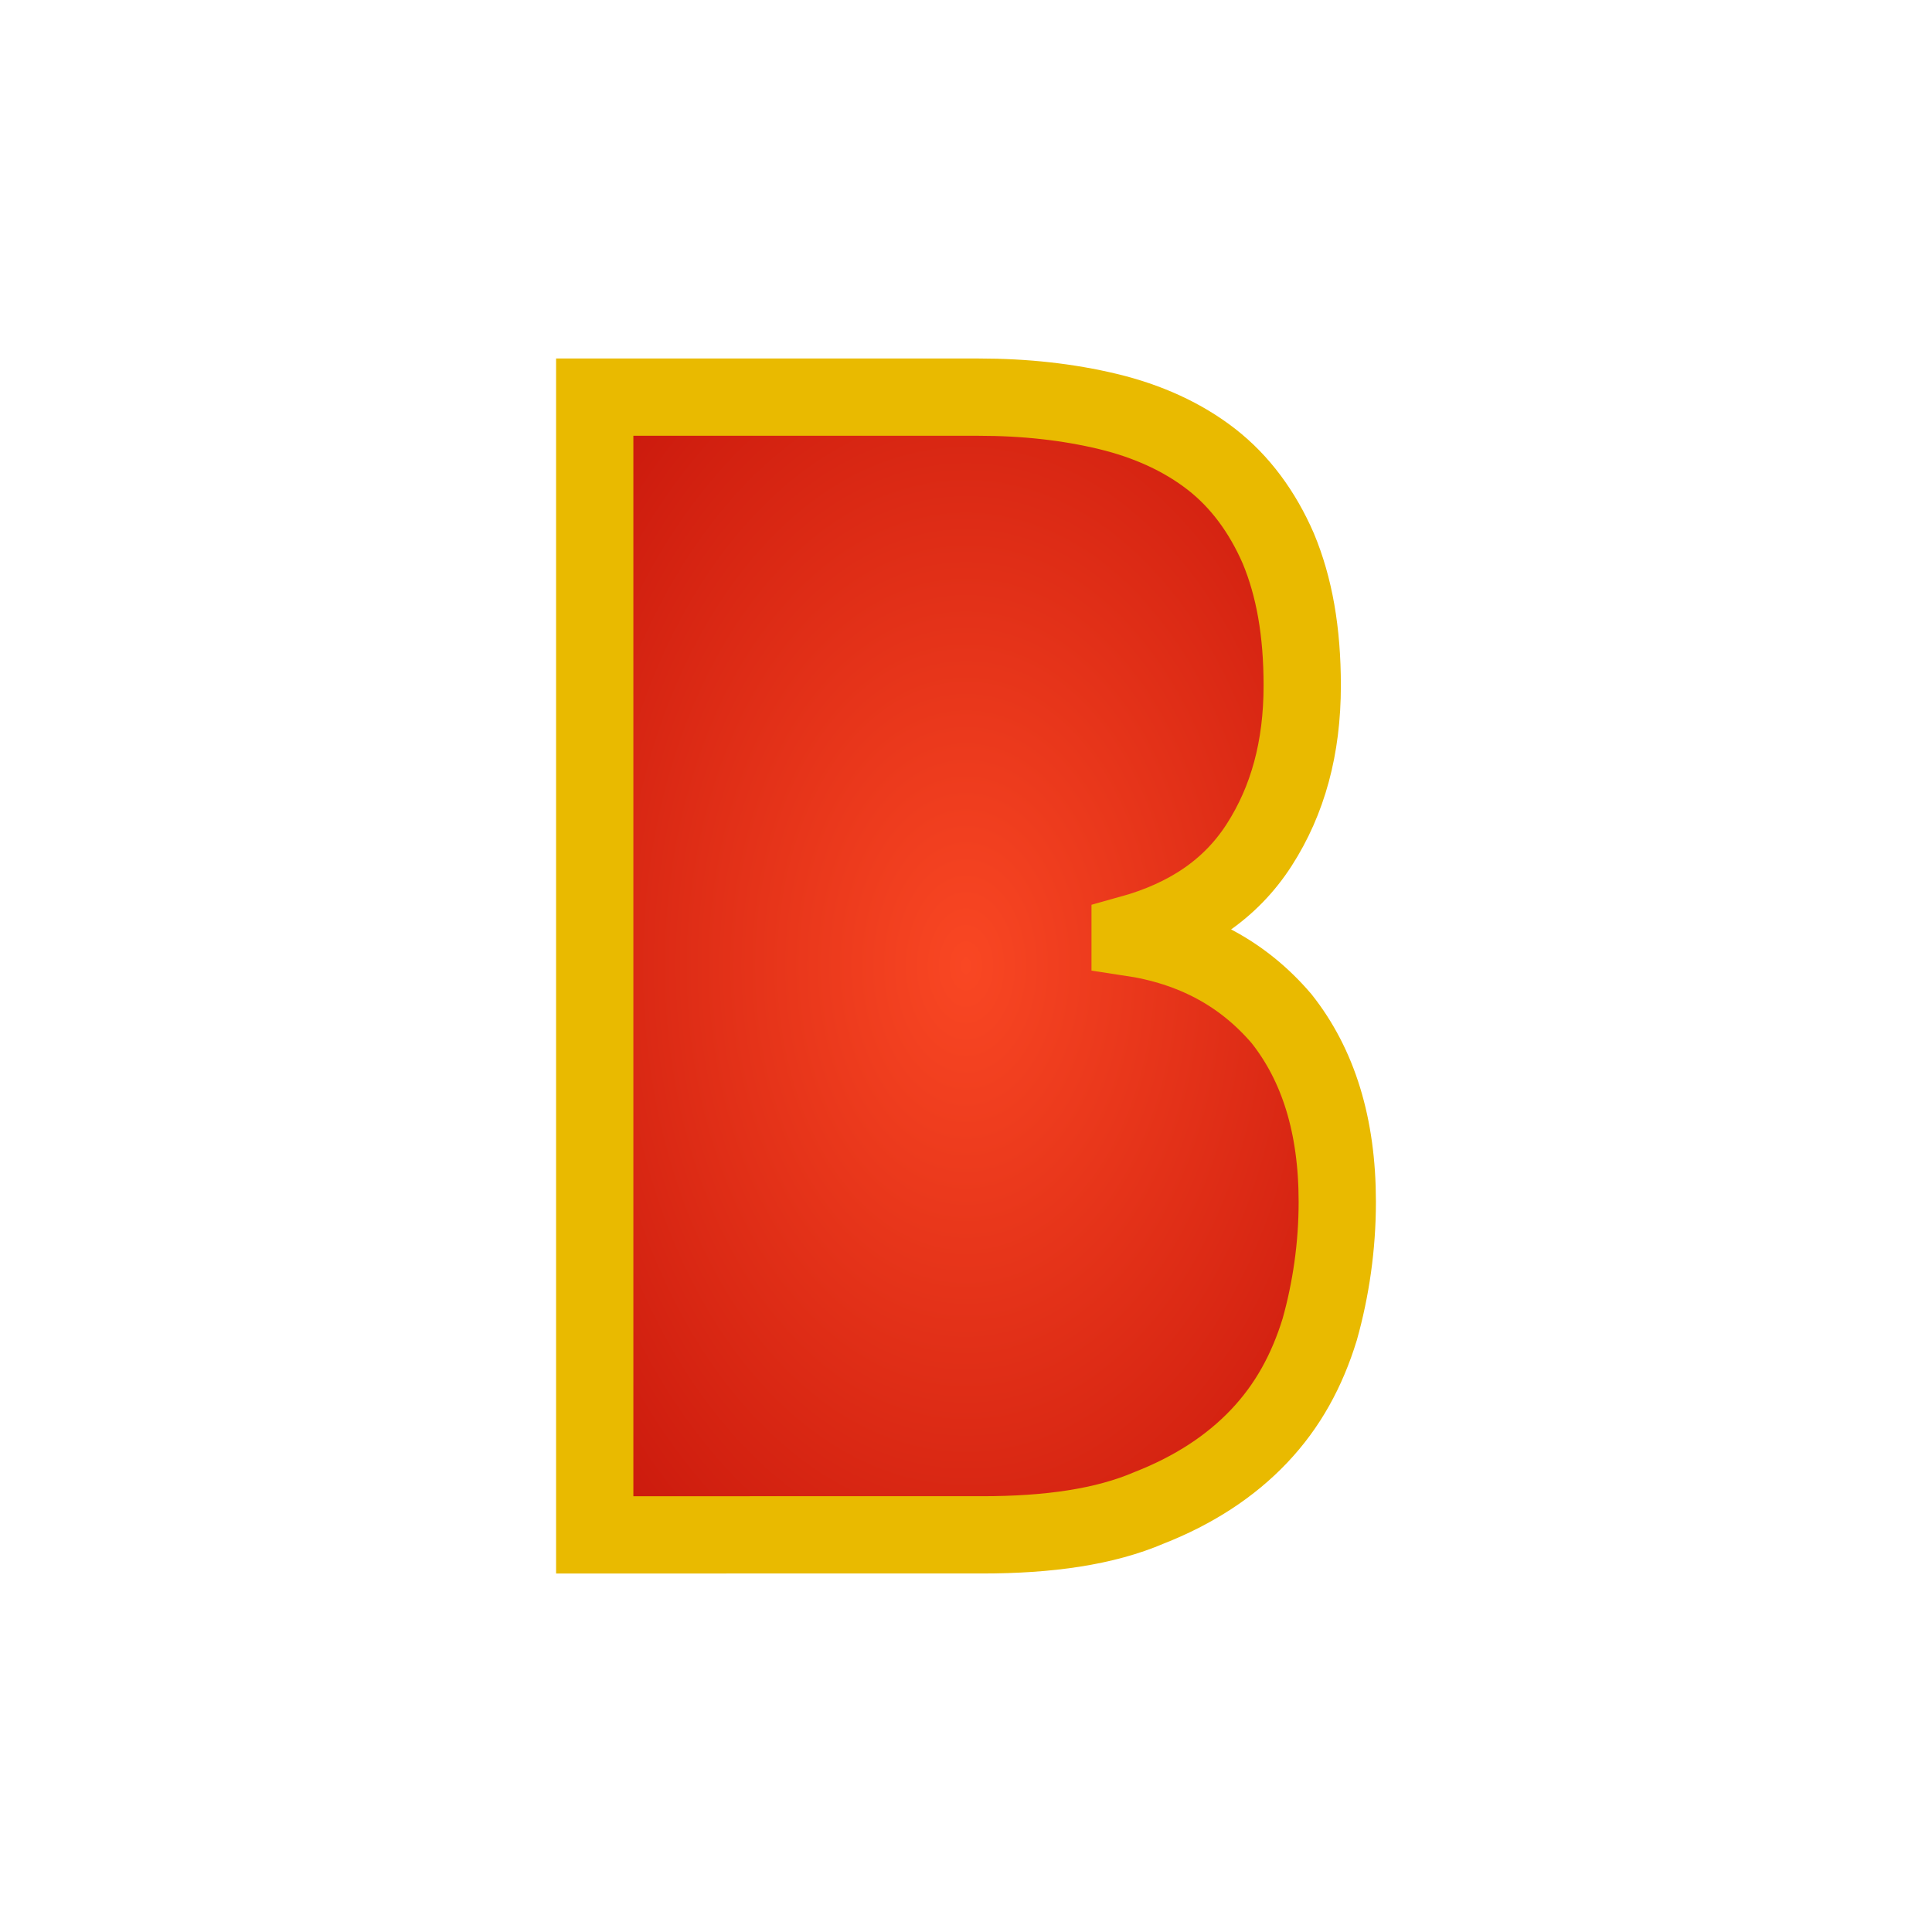 <svg xmlns:dc="http://purl.org/dc/elements/1.1/" xmlns:cc="http://creativecommons.org/ns#" xmlns:rdf="http://www.w3.org/1999/02/22-rdf-syntax-ns#" xmlns:svg="http://www.w3.org/2000/svg" xmlns="http://www.w3.org/2000/svg" xmlns:sodipodi="http://sodipodi.sourceforge.net/DTD/sodipodi-0.dtd" xmlns:inkscape="http://www.inkscape.org/namespaces/inkscape" viewBox="0 0 100 100" height="100" width="100" version="1.1" id="svg45" inkscape:version="0.92.4 5da689c313, 2019-01-14">
   <svg:path inkscape:connector-curvature="0" id="background_path" style="fill:#E9BA00;fill-opacity:1;stroke:#E9BA00;stroke-width:3.0;stroke-opacity:1;filter:url(#backFilter);" d="m 30.783,20.556 h 19.877 c 2.392,0 4.619,0.247 6.681,0.742 2.062,0.495 3.876,1.32 5.361,2.474 1.485,1.155 2.639,2.722 3.464,4.619 0.825,1.979 1.237,4.289 1.237,7.093 0,3.217 -0.742,5.938 -2.227,8.248 -1.485,2.309 -3.711,3.794 -6.681,4.619 v 0.165 c 3.299,0.495 5.856,1.897 7.835,4.206 1.897,2.392 2.887,5.526 2.887,9.485 0,2.309 -0.33,4.536 -0.907,6.598 -0.66,2.144 -1.65,3.959 -3.134,5.526 -1.485,1.567 -3.382,2.804 -5.691,3.711 -2.309,0.99 -5.196,1.402 -8.66,1.402 H 30.783 Z" sodipodi:nodetypes="cssscsscccscscscc"/>
  <defs><filter inkscape:collect="always" style="color-interpolation-filters:sRGB" id="backFilter" x="-0.263" width="1.527" y="-0.342" height="1.684">
      <feGaussianBlur inkscape:collect="always" stdDeviation="7.086" id="gaussianBlurBack"/>
    </filter><linearGradient inkscape:collect="always" id="bgLinearGradient">
      <stop style="stop-color:#f94723;stop-opacity:1" offset="0" id="stop844"/>
      <stop style="stop-color:#b10000;stop-opacity:1" offset="1" id="stop846"/>
    </linearGradient><radialGradient xmlns:xlink="http://www.w3.org/1999/xlink" inkscape:collect="always" xlink:href="#bgLinearGradient" id="bgRadialGradient" cx="50" cy="50" fx="50" fy="50" r="40.248" gradientTransform="matrix(1,0,0,1.505,0,-25.255)" gradientUnits="userSpaceOnUse"/></defs>
  <sodipodi:namedview pagecolor="#ffffff" bordercolor="#666666" borderopacity="1" objecttolerance="10" gridtolerance="10" guidetolerance="10" inkscape:pageopacity="0" inkscape:pageshadow="2" inkscape:window-width="2560" inkscape:window-height="1080" id="namedview47" showgrid="false" inkscape:zoom="3.9506912" inkscape:cx="72.194105" inkscape:cy="20.670582" inkscape:window-x="0" inkscape:window-y="0" inkscape:window-maximized="0" inkscape:current-layer="svg45"/>
<svg:path inkscape:connector-curvature="0" id="main_path" style="fill:url(#bgRadialGradient);;fill-opacity:1;stroke:#E9BA00;stroke-width:4;stroke-opacity:1;stroke-miterlimit:4;stroke-dasharray:none" d="m 30.783,20.556 h 19.877 c 2.392,0 4.619,0.247 6.681,0.742 2.062,0.495 3.876,1.32 5.361,2.474 1.485,1.155 2.639,2.722 3.464,4.619 0.825,1.979 1.237,4.289 1.237,7.093 0,3.217 -0.742,5.938 -2.227,8.248 -1.485,2.309 -3.711,3.794 -6.681,4.619 v 0.165 c 3.299,0.495 5.856,1.897 7.835,4.206 1.897,2.392 2.887,5.526 2.887,9.485 0,2.309 -0.33,4.536 -0.907,6.598 -0.66,2.144 -1.65,3.959 -3.134,5.526 -1.485,1.567 -3.382,2.804 -5.691,3.711 -2.309,0.99 -5.196,1.402 -8.66,1.402 H 30.783 Z" sodipodi:nodetypes="cssscsscccscscscc"/>
  </svg>